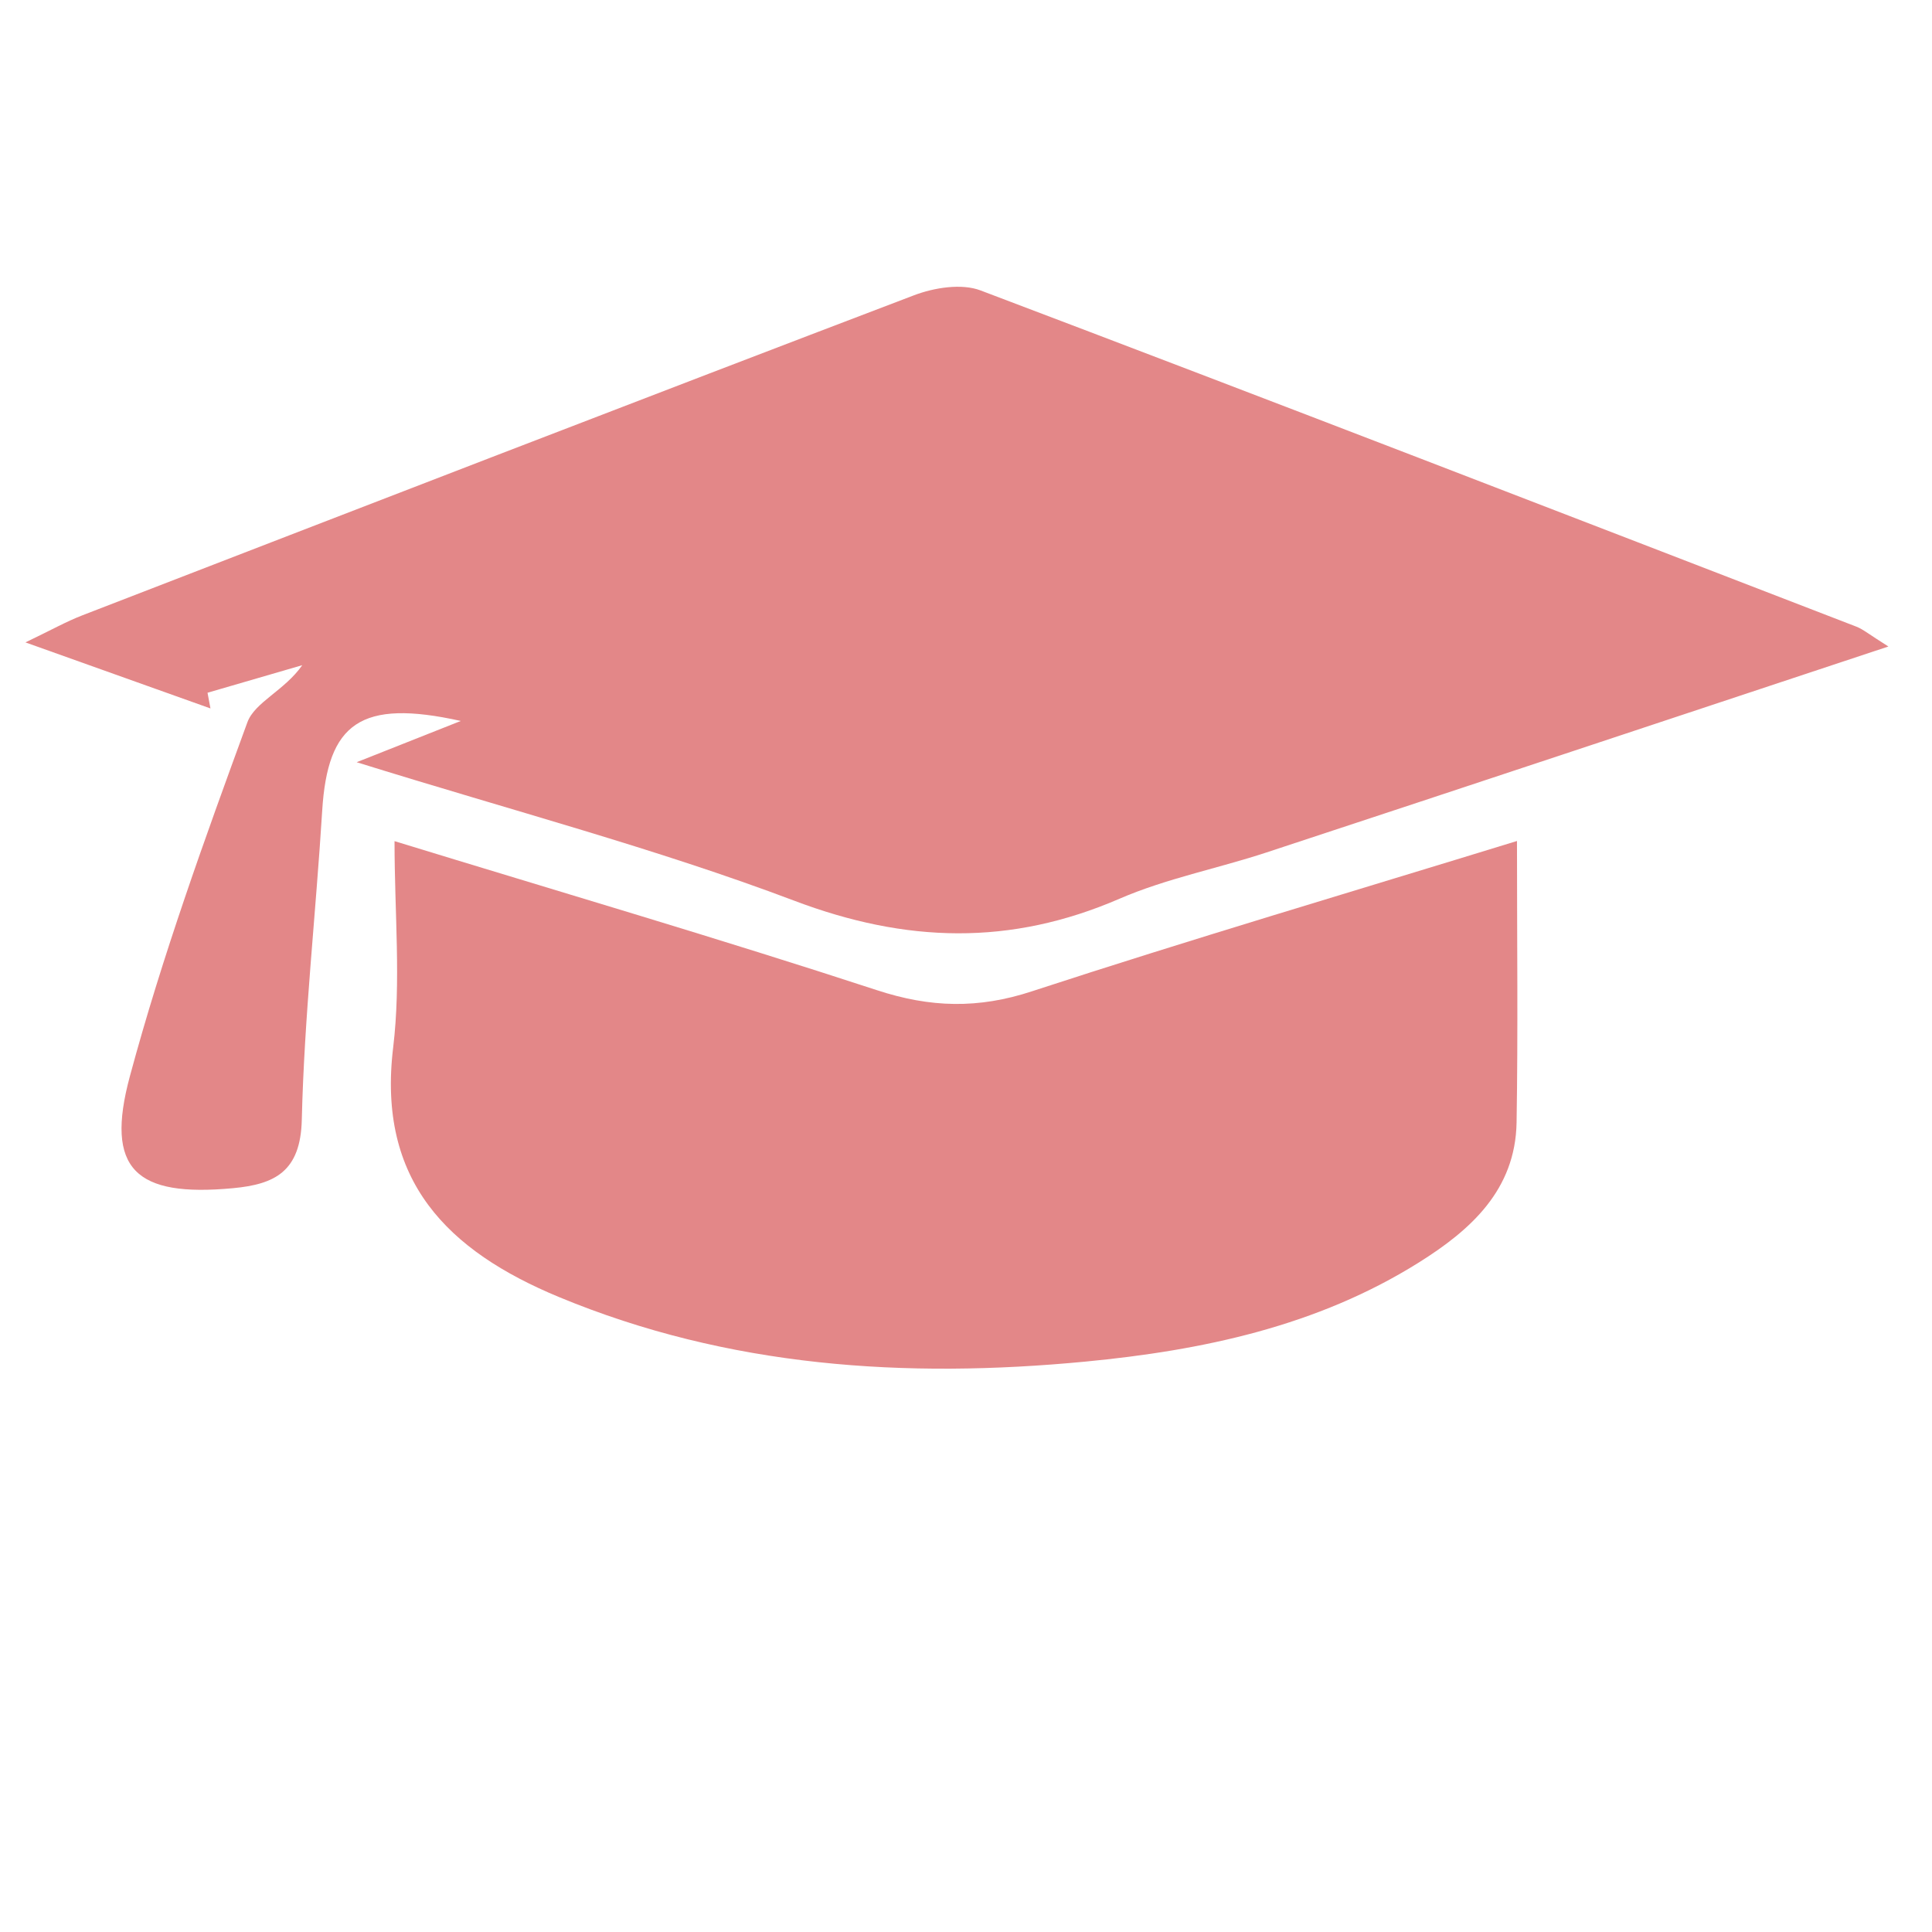 <?xml version="1.0" encoding="utf-8"?>
<!-- Generator: Adobe Illustrator 16.0.0, SVG Export Plug-In . SVG Version: 6.00 Build 0)  -->
<!DOCTYPE svg PUBLIC "-//W3C//DTD SVG 1.1//EN" "http://www.w3.org/Graphics/SVG/1.1/DTD/svg11.dtd">
<svg version="1.1" id="Layer_1" xmlns="http://www.w3.org/2000/svg" xmlns:xlink="http://www.w3.org/1999/xlink" x="0px" y="0px"
	 width="48px" height="48px" viewBox="0 0 48 48" enable-background="new 0 0 48 48" xml:space="preserve">
<g id="Sffu4V_1_">
	<g>
		<g>
			<path fill="#E38788" d="M8.861,18.937c1.075-0.425,1.732-0.686,2.587-1.025c-2.49-0.553-3.308,0.052-3.443,2.229
				c-0.158,2.562-0.446,5.116-0.507,7.682c-0.031,1.283-0.668,1.6-1.707,1.697c-2.421,0.227-3.19-0.465-2.564-2.781
				c0.803-2.979,1.858-5.895,2.919-8.793c0.182-0.5,0.926-0.792,1.364-1.42c-0.785,0.228-1.569,0.457-2.354,0.685
				c0.024,0.129,0.049,0.26,0.073,0.39c-1.426-0.509-2.852-1.018-4.597-1.641c0.625-0.298,1.012-0.518,1.423-0.676
				c6.88-2.66,13.759-5.322,20.651-7.947c0.502-0.191,1.183-0.301,1.657-0.121c7.267,2.752,14.511,5.556,21.758,8.353
				c0.168,0.065,0.312,0.19,0.796,0.493c-5.347,1.772-10.397,3.453-15.452,5.117c-1.212,0.399-2.488,0.646-3.652,1.15
				c-2.711,1.174-5.304,1.1-8.082,0.048C16.301,21.081,12.736,20.144,8.861,18.937z"/>
			<path fill="#E38788" d="M37.689,20.894c0,2.451,0.027,4.724-0.01,6.994c-0.029,1.676-1.14,2.672-2.431,3.48
				c-2.528,1.584-5.374,2.182-8.284,2.461c-4.467,0.427-8.866,0.143-13.078-1.605c-2.761-1.146-4.519-2.883-4.118-6.199
				c0.198-1.643,0.034-3.326,0.034-5.127c4.101,1.258,8.06,2.418,11.98,3.701c1.332,0.438,2.523,0.469,3.861,0.028
				C29.568,23.343,33.529,22.173,37.689,20.894z"/>
		</g>
	</g>
</g>
</svg>
